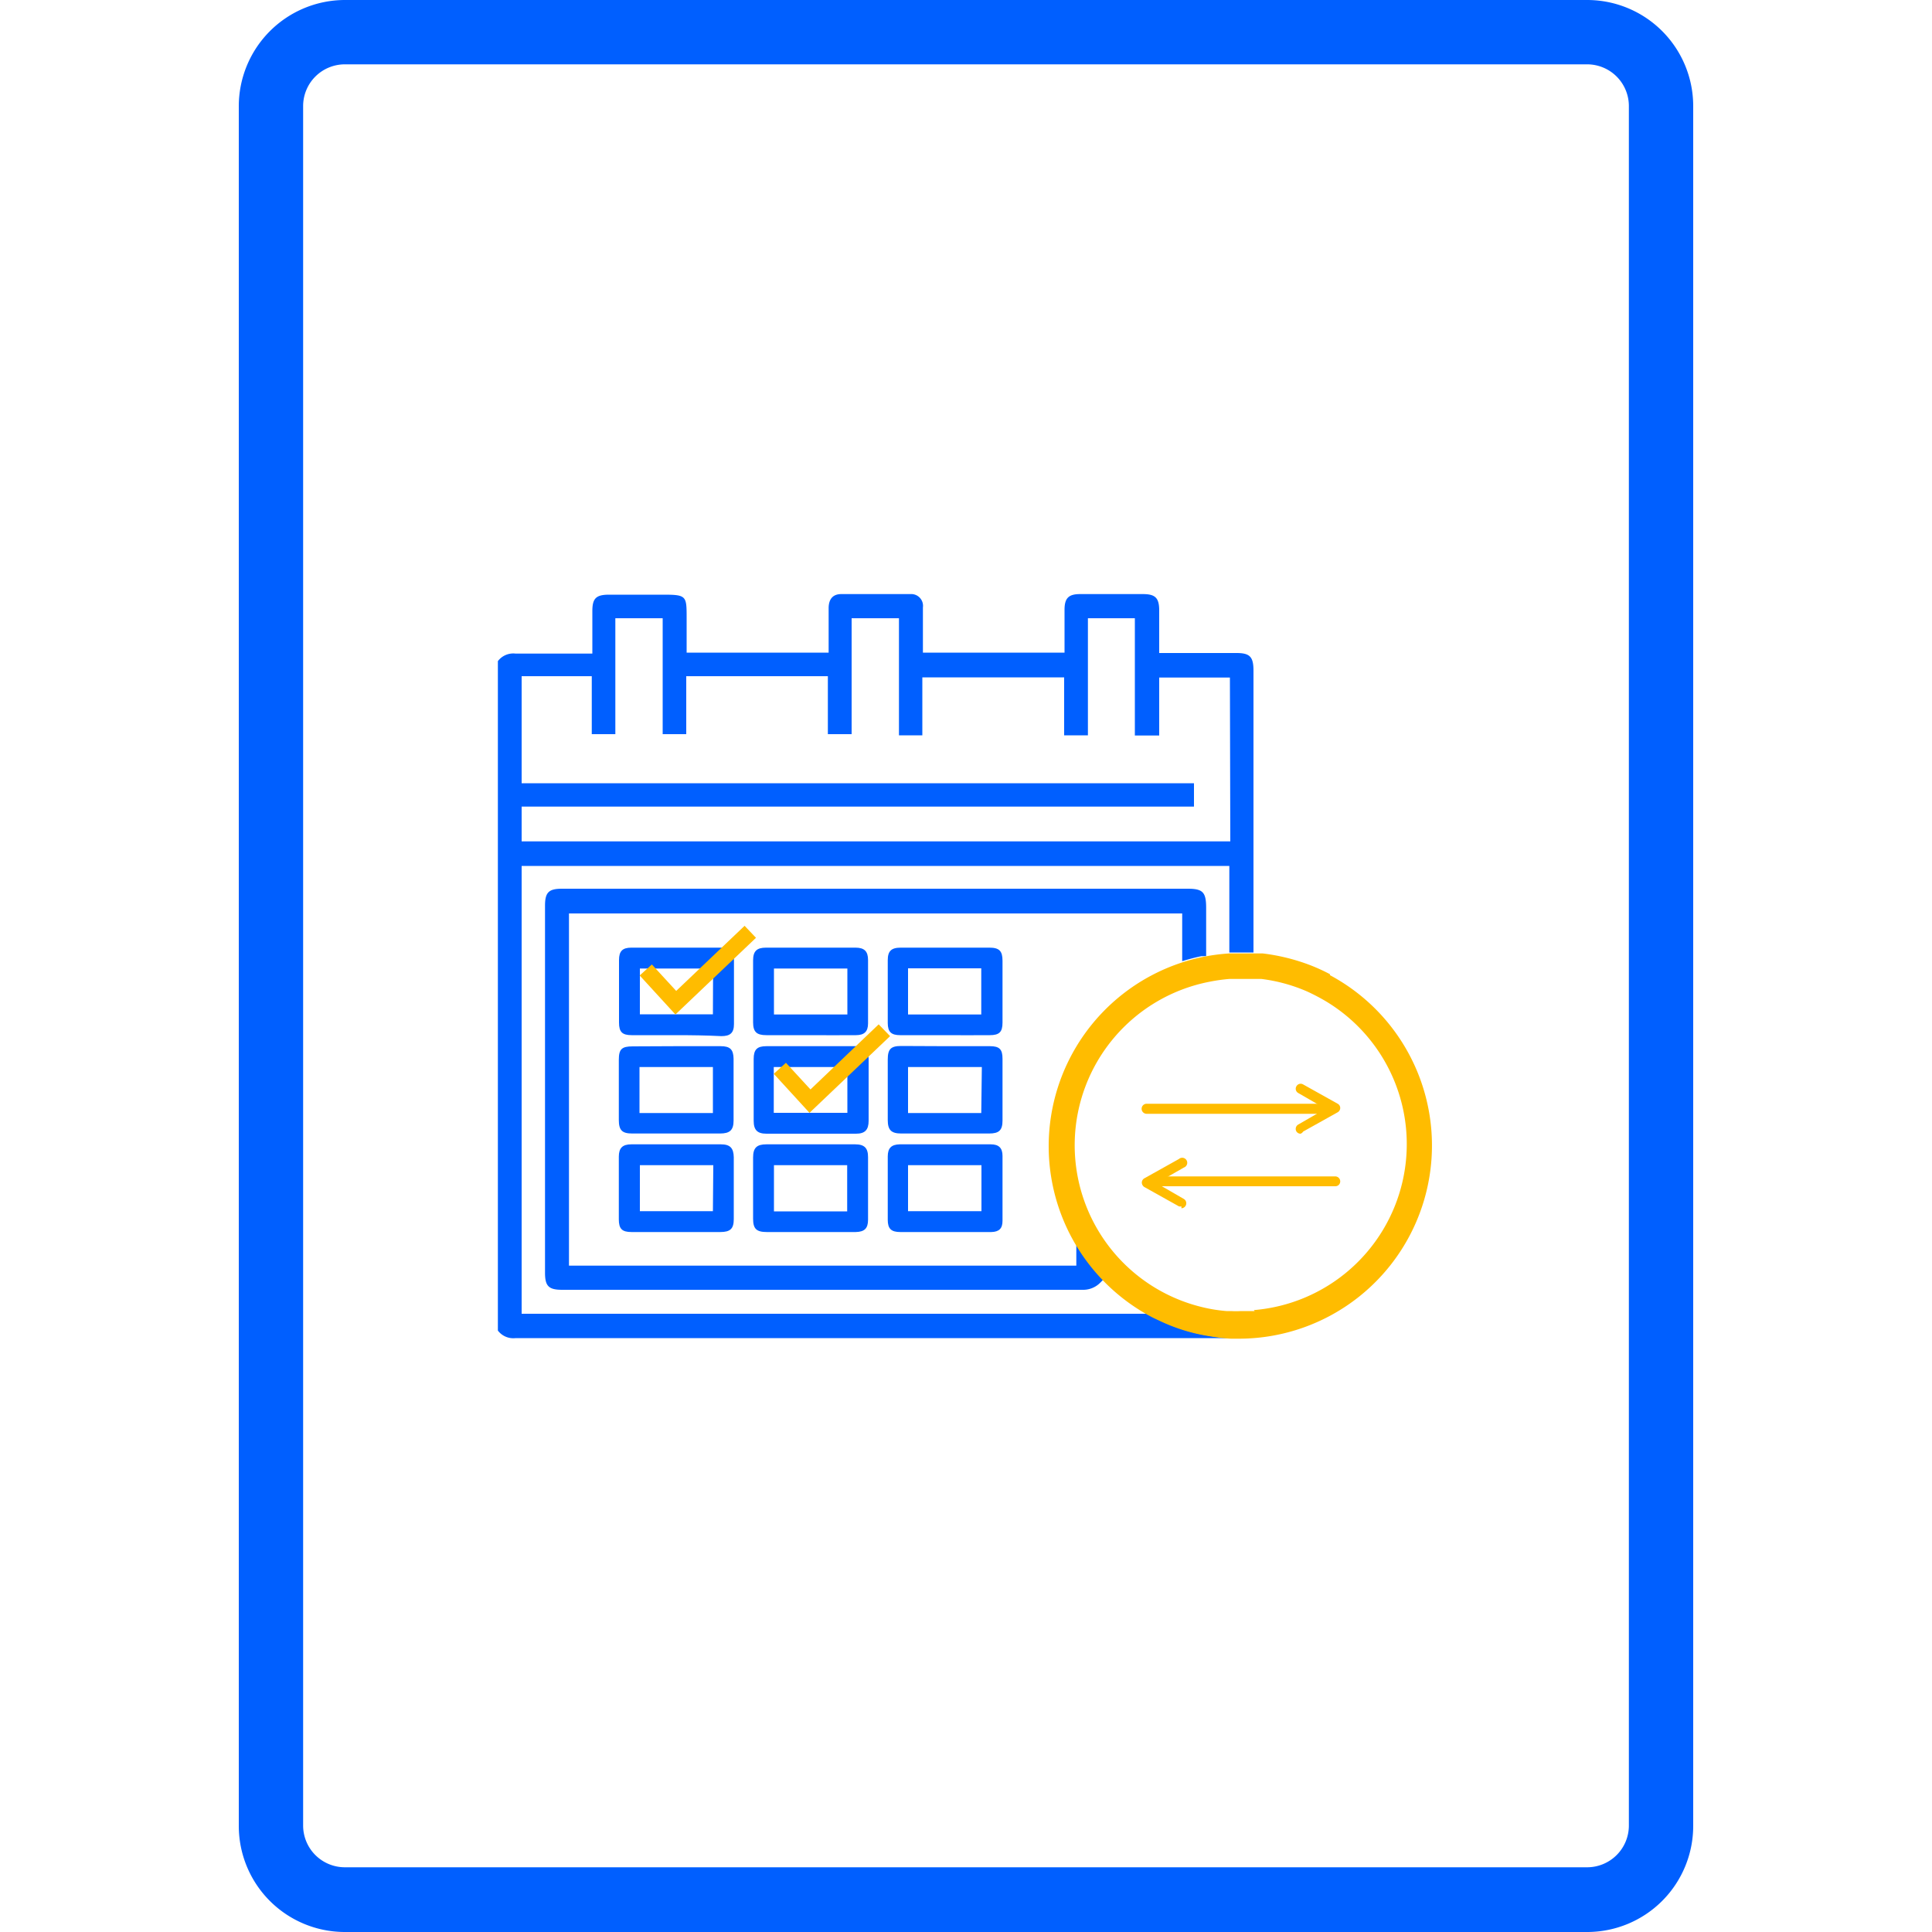 <svg id="Layer_1" data-name="Layer 1" xmlns="http://www.w3.org/2000/svg" viewBox="0 0 100 100"><defs><style>.cls-1{fill:#005fff;}.cls-2{fill:#ffbc00;}</style></defs><path class="cls-1" d="M82.15,100H17.85a5.49,5.49,0,0,1-5.49-5.49v-89A5.5,5.5,0,0,1,17.85,0h64.3a5.49,5.49,0,0,1,5.49,5.49v89A5.49,5.49,0,0,1,82.15,100Zm0-96.67H17.85a2.16,2.16,0,0,0-2.16,2.16v89a2.16,2.16,0,0,0,2.16,2.16h64.3a2.16,2.16,0,0,0,2.16-2.16v-89A2.16,2.16,0,0,0,82.15,3.33Z"/><path class="cls-1" d="M35,54.15h2.3c.49,0,.66.17.67.65V58c0,.49-.19.67-.7.67H32.72c-.52,0-.69-.17-.69-.7V54.86c0-.56.15-.7.72-.7Zm-1.9,1.08v2.38H36.9V55.23Z"/><path class="cls-1" d="M35,53.58c-.77,0-1.53,0-2.3,0-.49,0-.66-.16-.66-.65V49.69c0-.46.18-.64.64-.64h4.64c.48,0,.66.18.67.66V53c0,.46-.19.63-.65.63C36.55,53.59,35.77,53.58,35,53.58Zm1.91-3.45H33.12V52.5H36.9Z"/><path class="cls-1" d="M42,54.15h2.3c.48,0,.66.18.66.66,0,1.06,0,2.13,0,3.2,0,.47-.19.67-.65.67-1.55,0-3.09,0-4.64,0-.47,0-.66-.19-.66-.67v-3.2c0-.49.18-.66.66-.66ZM40.05,57.6h3.81V55.23H40.05Z"/><path class="cls-1" d="M48.94,54.15h2.3c.49,0,.65.16.65.65V58c0,.5-.18.67-.69.67H46.65c-.52,0-.7-.18-.7-.7,0-1.05,0-2.09,0-3.13,0-.54.16-.7.69-.7Zm1.88,1.08H47v2.38h3.79Z"/><path class="cls-1" d="M41.91,63.77H39.69c-.54,0-.71-.17-.71-.69V59.91c0-.5.19-.68.69-.68h4.59c.48,0,.67.19.67.66q0,1.62,0,3.24c0,.45-.18.63-.64.64Zm1.94-1.07V60.31H40.06V62.7Z"/><path class="cls-1" d="M41.93,53.58c-.75,0-1.51,0-2.26,0-.51,0-.69-.17-.69-.67v-3.2c0-.48.19-.66.67-.66h4.63c.46,0,.65.19.65.64,0,1.09,0,2.18,0,3.28,0,.42-.19.61-.63.61C43.51,53.59,42.72,53.58,41.93,53.58Zm1.93-3.45h-3.8v2.38h3.8Z"/><path class="cls-1" d="M48.89,53.58c-.76,0-1.53,0-2.3,0-.46,0-.64-.17-.64-.63,0-1.08,0-2.17,0-3.25,0-.47.18-.65.67-.65h4.59c.51,0,.68.17.68.68v3.2c0,.49-.17.65-.66.65C50.45,53.59,49.67,53.58,48.89,53.58ZM47,50.12v2.39h3.79V50.12Z"/><path class="cls-1" d="M35,63.77H32.69c-.5,0-.66-.17-.66-.66V59.87c0-.45.19-.64.65-.64h4.63c.48,0,.66.19.67.67v3.2c0,.5-.18.67-.7.67Zm1.92-3.46H33.12v2.38H36.9Z"/><path class="cls-1" d="M48.93,63.77H46.6c-.47,0-.65-.17-.65-.63,0-1.1,0-2.19,0-3.28,0-.44.19-.62.62-.63h4.71c.42,0,.61.19.61.6q0,1.68,0,3.36c0,.4-.18.57-.58.58ZM47,62.69H50.8V60.31H47Z"/><polygon class="cls-2" points="34.96 52.51 33.11 50.49 33.74 49.92 35 51.29 38.54 47.92 39.13 48.54 34.96 52.51"/><polygon class="cls-2" points="41.9 57.6 40.05 55.58 40.68 55.01 41.95 56.39 45.48 53.02 46.07 53.63 41.9 57.6"/><path class="cls-1" d="M64,33.8H60V31.6c0-.65-.2-.85-.84-.85H55.9c-.59,0-.8.21-.8.81v2.22H47.77v-.54c0-.6,0-1.2,0-1.8a.61.61,0,0,0-.65-.69c-1.19,0-2.39,0-3.58,0-.43,0-.65.26-.65.73,0,.76,0,1.53,0,2.3H35.54V32c0-1.16,0-1.22-1.22-1.22H31.53c-.68,0-.87.19-.87.85v2.2h-.41c-1.19,0-2.37,0-3.56,0a1,1,0,0,0-.92.39V68.87a1,1,0,0,0,.92.39h37A9.86,9.86,0,0,1,59.36,68H27V44.82H63.63V49.3l.61,0,.64,0V34.72C64.88,34,64.7,33.8,64,33.8Zm-.32,9.75H27v-1.8H61.8V40.54H27V35h3.63v3h1.22V32h2.45v6h1.22v-3h7.33v3h1.23V32h2.45v6.06h1.21v-3h7.34v3h1.23V32h2.43v6.07H60v-3h3.66Z"/><path class="cls-1" d="M61.48,46H29.09c-.69,0-.88.19-.88.88v19c0,.69.19.88.89.88q13.47,0,26.93,0a1.24,1.24,0,0,0,.94-.39l.14-.14a9.36,9.36,0,0,1-1.4-1.8v1.08H29.45V47.28H61.19v2.47c.33-.1.66-.19,1-.26h0l.24,0V47C62.43,46.19,62.27,46,61.48,46Z"/><path class="cls-2" d="M68.85,50.43a9.66,9.66,0,0,0-1-.46,10.32,10.32,0,0,0-2.49-.62l-.29,0c-.22,0-.46,0-.7,0h-.74a9.73,9.73,0,0,0-1.1.13,10,10,0,0,0-2.84,18.73l.3.14a9.28,9.28,0,0,0,2.54.8,11,11,0,0,0,1.17.14h.51a10,10,0,0,0,4.62-18.82ZM64.94,67.86c-.23,0-.47,0-.71,0a4.26,4.26,0,0,1-.51,0l-.24,0a7.9,7.9,0,0,1-1.2-.19,8.62,8.62,0,0,1,.35-16.86,9,9,0,0,1,1-.14h.71c.23,0,.45,0,.68,0l.27,0a8.57,8.57,0,0,1,2.37.65,10.46,10.46,0,0,1,.94.49,8.62,8.62,0,0,1-3.7,16Z"/><path class="cls-2" d="M67.32,58.68a.25.25,0,0,1-.22-.12.26.26,0,0,1,.09-.35l1.42-.82-1.42-.82a.25.25,0,0,1-.09-.34.25.25,0,0,1,.35-.1l1.79,1a.25.25,0,0,1,.13.22.26.26,0,0,1-.13.22l-1.79,1A.28.28,0,0,1,67.32,58.68Z"/><path class="cls-2" d="M68.81,57.65H59.35a.26.26,0,0,1,0-.52h9.46a.26.26,0,0,1,0,.52Z"/><path class="cls-2" d="M61.15,62.44a.28.28,0,0,1-.13,0l-1.79-1a.28.28,0,0,1-.13-.23.26.26,0,0,1,.13-.22l1.79-1a.26.26,0,1,1,.26.44l-1.42.81,1.42.82a.26.26,0,0,1-.13.48Z"/><path class="cls-2" d="M69.12,61.4H59.66a.25.25,0,0,1-.25-.25.26.26,0,0,1,.25-.26h9.46a.26.26,0,0,1,.25.26A.25.25,0,0,1,69.12,61.4Z"/></svg>